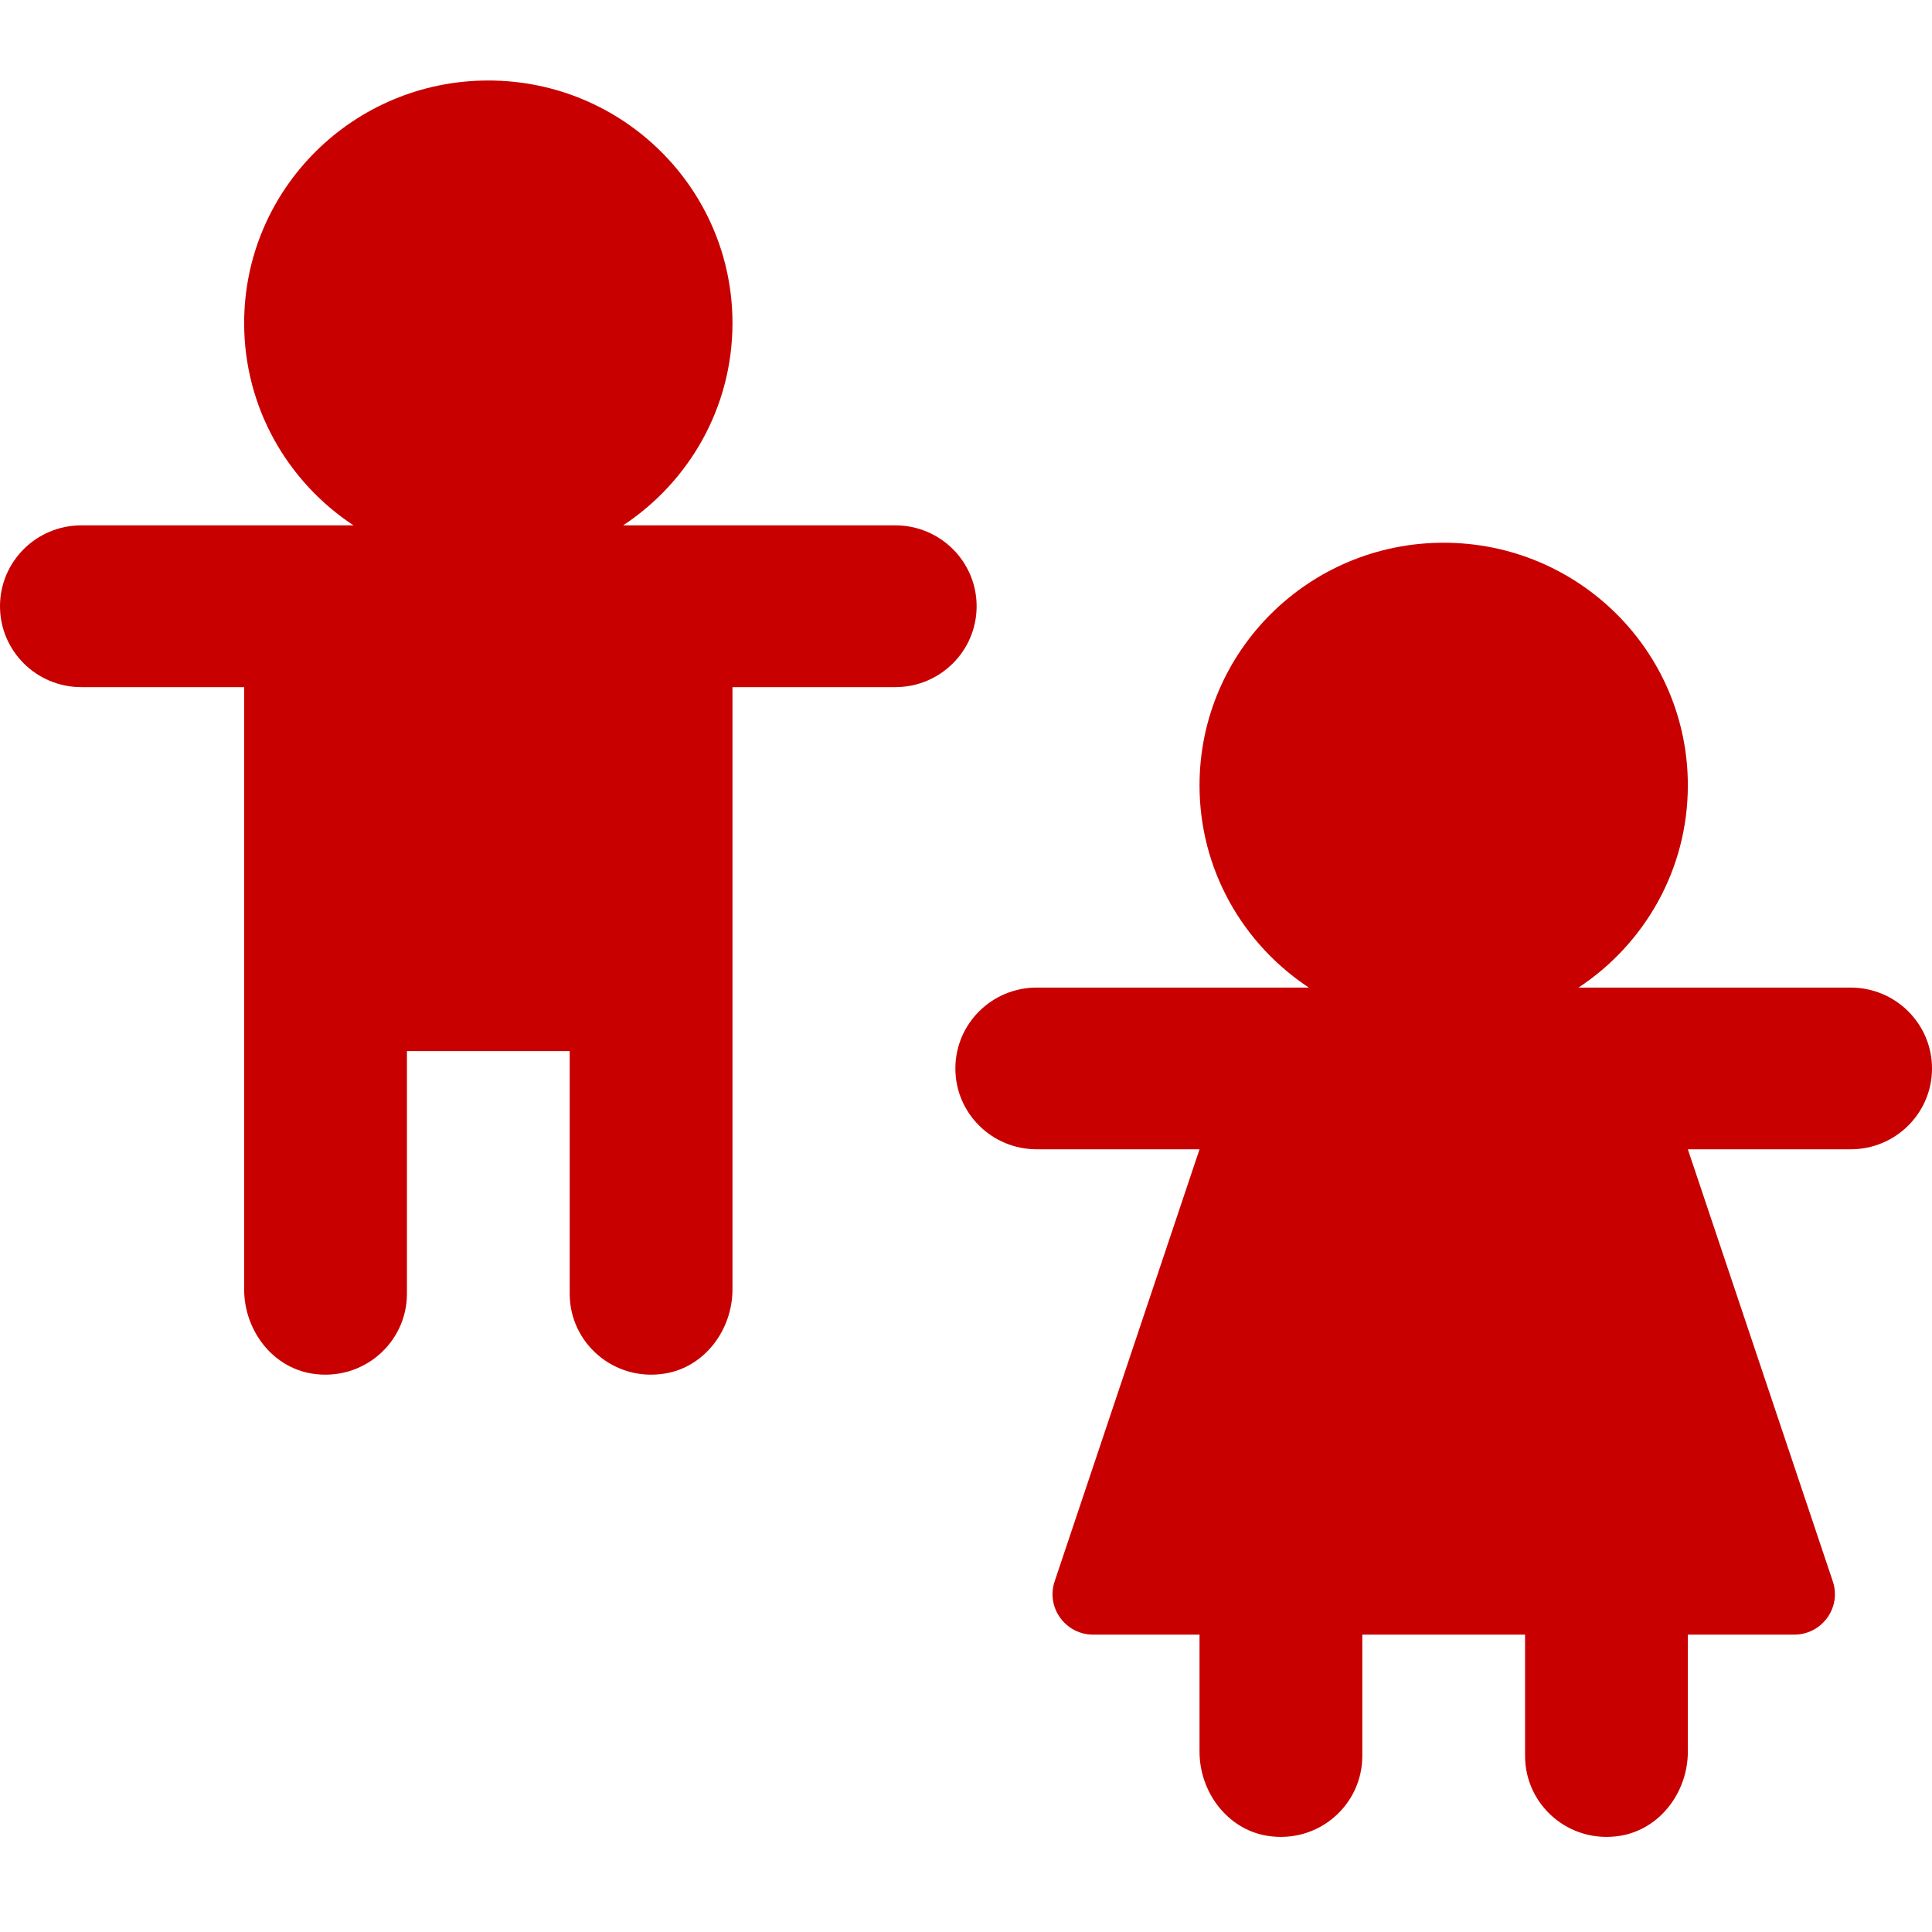 <svg width="24" height="24" viewBox="0 0 24 24" fill="none" xmlns="http://www.w3.org/2000/svg">
<path d="M12.132 7.531C12.132 8.086 11.68 8.536 11.121 8.536H9.099V16.018C9.099 16.518 8.755 16.983 8.258 17.063C7.624 17.165 7.077 16.682 7.077 16.072V13.057H5.055V16.072C5.055 16.682 4.507 17.165 3.874 17.063C3.377 16.983 3.033 16.518 3.033 16.018V8.536H1.011C0.452 8.536 0 8.086 0 7.531C0 6.976 0.452 6.526 1.011 6.526H4.391C3.573 5.986 3.033 5.063 3.033 4.014C3.033 2.349 4.391 1 6.066 1C7.741 1 9.099 2.349 9.099 4.014C9.099 5.063 8.559 5.986 7.741 6.526H11.121C11.68 6.526 12.132 6.976 12.132 7.531ZM22.989 12.268H19.609C20.427 11.728 20.967 10.805 20.967 9.756C20.967 8.091 19.609 6.742 17.934 6.742C16.259 6.742 14.901 8.091 14.901 9.756C14.901 10.805 15.441 11.728 16.259 12.268H12.879C12.32 12.268 11.868 12.718 11.868 13.273C11.868 13.828 12.32 14.277 12.879 14.277H14.901L13.101 19.645C12.992 19.97 13.236 20.306 13.58 20.306H14.901V21.76C14.901 22.26 15.245 22.724 15.742 22.805C16.376 22.907 16.923 22.424 16.923 21.813V20.306H18.945V21.813C18.945 22.424 19.492 22.907 20.126 22.805C20.623 22.724 20.967 22.26 20.967 21.76V20.306H22.288C22.633 20.306 22.877 19.97 22.768 19.645L20.967 14.277H22.989C23.548 14.277 24 13.828 24 13.273C24 12.718 23.548 12.268 22.989 12.268Z" fill="#C80000"/>
</svg>
